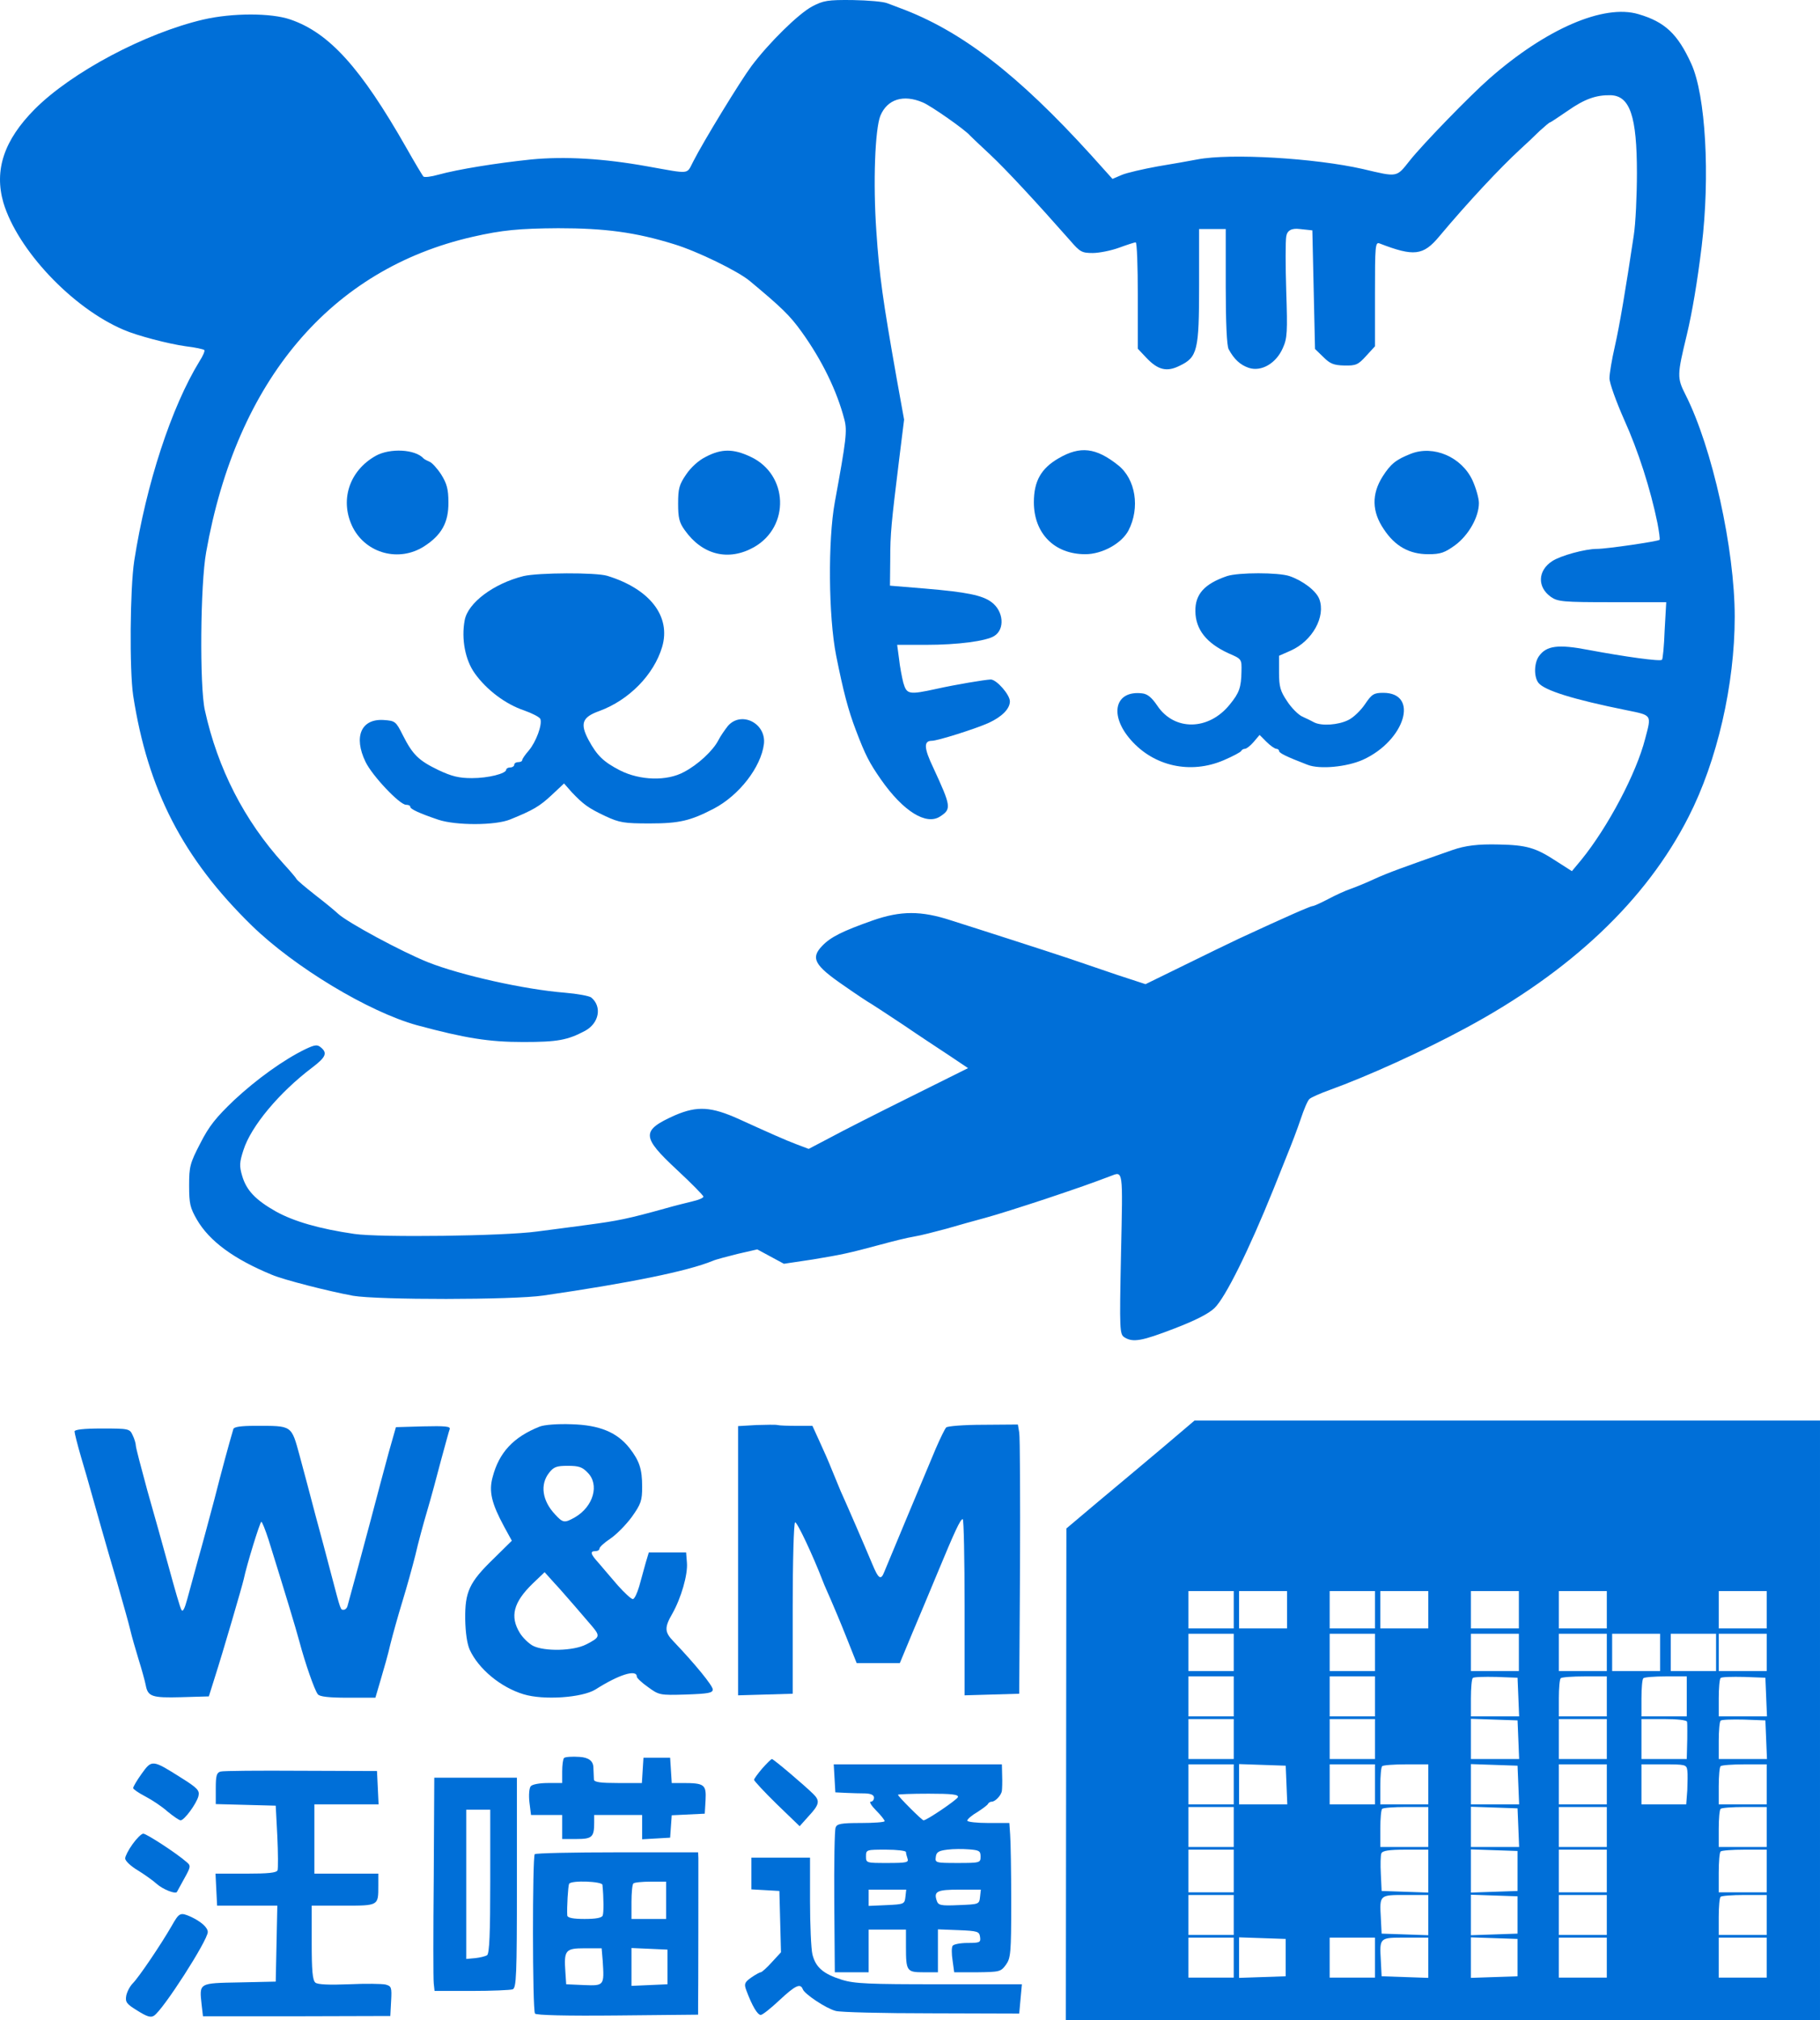 <?xml version="1.0" encoding="UTF-8"?>
<svg id="_圖層_1" data-name="圖層 1" xmlns="http://www.w3.org/2000/svg" viewBox="0 0 682.97 757.92">
  <defs>
    <style>
      .cls-1 {
        fill: #006fd8;
      }
    </style>
  </defs>
  <path class="cls-1" d="M304.77,2.42c-5.1,2.7-16.2,13.6-22.8,22.4-4.1,5.5-18,28.2-21.9,35.9-2.5,4.8-.8,4.6-17.1,1.7-16.6-3-31.1-3.8-43.6-2.6-13.4,1.4-27.5,3.7-34.8,5.7-2.8,.8-5.3,1.1-5.7,.7-.4-.5-3.3-5.3-6.4-10.8-17.1-30-28.9-43.1-43.5-48.1-7.2-2.5-21.7-2.5-32.6,0C54.47,12.42,26.77,27.12,12.97,41.02,1.47,52.62-2.23,63.82,1.27,76.02c5.3,17.7,25.8,39.5,45.1,47.7,5,2.2,16.9,5.3,23.4,6.2,3.5,.4,6.6,1.1,6.9,1.4s-.5,2.2-1.8,4.2c-10.5,17.1-20,46-24.5,74.9-1.6,10.5-1.8,41-.4,50.5,5.5,35.5,18.7,61.1,44.5,86.3,16,15.6,43.9,32.4,62,37.4,18.2,4.9,27,6.3,39.9,6.3s16.6-.7,23.2-4.2c5.3-2.9,6.4-9.1,2.3-12.5-.8-.6-5.2-1.4-9.9-1.8-15.2-1.2-39.2-6.6-51.3-11.4-9.8-3.9-30.4-15-33.9-18.3-.7-.7-4.4-3.8-8.3-6.8-3.8-3-7.2-5.8-7.3-6.3-.2-.4-2.4-3-4.8-5.6-14.7-16.2-24.7-35.7-29.5-57.6-2-9-1.7-47.3,.5-59.3,11.4-64.4,46.8-106.2,100.1-118.3,11-2.5,17.3-3.1,32-3.2,17.5,0,29,1.5,43.5,6,8.6,2.6,24,10.1,28.4,13.8,12,10,15,12.9,19.4,19,7.7,10.7,13.3,22.2,16.1,33,1.1,4.2,.7,7.5-3.6,31-2.6,14.2-2.4,42.8,.5,57.5,2.7,13.5,4.5,20.4,7.4,28,3.6,9.5,5.1,12.3,9.4,18.5,8.4,12,17,17.3,22.2,13.9,4.3-2.8,4.2-3.7-2.5-18.2-3.6-7.5-3.7-10.2-.6-10.2,2.2,0,16.4-4.5,21.3-6.7,5-2.3,8-5.3,8-8.1,0-2.5-5-8.2-7.2-8.2-2.3,.1-13.1,1.9-20.3,3.5-10.5,2.3-11.2,2.1-12.5-2.3-.5-2-1.3-6.1-1.6-9l-.7-5.2h10.9c11.9,0,22.4-1.4,25.5-3.3,4.1-2.5,3.6-9.4-1.1-12.8-3.4-2.5-9.3-3.7-24.7-5l-13.3-1.1,.1-9.7c0-9.9,.4-13.7,3.4-38.1l1.8-14.5-2.8-15.5c-5.2-29.4-6.5-38.6-7.6-55-1.3-18.4-.5-38.5,1.5-43.5,2.6-6.2,8.6-8.1,15.9-5,3,1.2,16.1,10.4,17.7,12.4,.3,.3,3.6,3.5,7.5,7.1,6.1,5.7,17.3,17.8,30.1,32.3,3.7,4.3,4.4,4.7,8.5,4.7,2.4,0,6.9-.9,9.9-2s5.8-2,6.2-2c.5,0,.8,9,.8,19.9v20l3.3,3.5c4.3,4.5,7.6,5.3,12.4,2.9,6.7-3.2,7.3-5.7,7.3-30.1v-21.2h10v21.6c0,13.5,.4,22.3,1.1,23.5,2,3.7,4.3,5.9,7.6,7,4.7,1.5,10.2-1.7,12.7-7.4,1.7-3.7,1.8-6.1,1.3-21.4-.3-9.5-.3-18.7,0-20.5q.5-3.4,5.1-2.8l4.7,.5,.5,22.2,.5,22.3,3.1,3c2.5,2.5,3.8,3.1,7.9,3.2,4.4,.1,5.2-.3,8.2-3.6l3.3-3.6v-19.6c0-18,.1-19.6,1.7-19,12.9,5,16.4,4.6,22.4-2.6,10.8-12.9,22.9-25.8,30.4-32.7,2.2-2,5.5-5.1,7.3-6.9,1.9-1.7,3.6-3.2,3.9-3.2,.2,0,3.2-2,6.7-4.4,6.3-4.4,10.6-5.9,16-5.8,7.3,.2,9.9,7.9,9.9,29.2,0,8.5-.5,19.1-1.2,23.5-3,20-5.3,33.7-7.1,41.6-1.1,4.8-2,10.1-2,11.9s2.5,8.7,5.5,15.5c5.3,11.7,9.9,26.1,12.5,38.8,.6,3.2,1,6,.8,6.3-.7,.6-19.8,3.4-23.5,3.4-4.4,0-13.6,2.5-16.8,4.6-5.4,3.5-5.7,9.7-.5,13.4,2.6,1.8,4.4,2,23,2h20.3l-.6,10.6c-.2,5.8-.7,10.8-1,11-.6,.7-13.7-1.1-27.6-3.7-11.4-2.2-15.8-1.6-18.6,2.4-1.8,2.6-1.9,7.6-.2,9.9,2.2,2.9,13.2,6.3,33,10.3,9.8,2,9.5,1.6,7.1,10.7-3.3,13-14,33.2-24,45.5l-3.5,4.2-6.1-3.9c-7.5-4.9-11-5.9-21.3-6.1-7.9-.2-12.6,.4-17.5,2.1-18.6,6.5-24.3,8.6-28.9,10.7-3,1.4-7.1,3.1-9.1,3.8-2.1,.7-6,2.5-8.6,3.9-2.7,1.4-5.3,2.6-5.8,2.6-.8,0-9.9,4-27.6,12.2-3.6,1.7-12.9,6.2-20.8,10.1l-14.3,7-10.7-3.5c-5.9-2-14.1-4.8-18.2-6.2s-13.8-4.5-21.5-7-17.8-5.7-22.5-7.2c-11.3-3.7-18.9-3.7-29.5,0-11.3,4-15.8,6.2-19,9.6-4.3,4.5-2.9,7.2,8,14.7,5,3.5,9.7,6.6,10.5,7,.8,.5,6.2,4,11.9,7.8,5.7,3.9,13.6,9.1,17.4,11.6l7,4.7-21.9,10.9c-12.1,6-25.5,12.8-29.9,15.2l-8,4.2-4.5-1.7c-3.8-1.4-11.2-4.7-21.5-9.4-10.6-4.8-15.8-5.1-24.2-1.5-12.7,5.7-12.6,8,.7,20.4,5.5,5.1,10,9.7,10,10.1,0,.5-1.9,1.3-4.2,1.8-2.4,.6-6.9,1.7-10,2.6-14,3.9-18,4.7-29.3,6.2-6.6,.9-15.1,2-19,2.5-12.3,1.7-59,2.3-68.5,.9-13.1-1.9-22.7-4.7-29.4-8.4-7.6-4.3-11.1-7.9-12.7-13.4-1.1-3.7-1-5.1,.5-9.7,2.8-8.8,13.3-21.5,25.9-31,5-3.8,5.7-5.4,3.1-7.5-1.3-1.1-2.2-1-5.8,.7-8.2,4-18.2,11.2-26.7,19.1-6.8,6.5-9.4,9.7-12.7,16.2-3.9,7.5-4.2,8.8-4.2,15.8s.4,8.4,2.9,12.8c4.7,8.1,13.8,14.8,28.1,20.7,4.4,1.9,21.3,6.2,30.5,7.9,9.4,1.6,60,1.6,71.5-.1,32.3-4.7,54-9.1,63.5-13,1.1-.5,5.3-1.6,9.3-2.6l7.4-1.7,5,2.7,5,2.7,10.7-1.6c11.4-1.9,13.3-2.3,25.6-5.6,4.4-1.2,10-2.6,12.5-3s7.9-1.8,12-2.9c4.1-1.2,10.9-3.1,15-4.2s14.1-4.3,22.3-7c13.1-4.4,16.5-5.6,24.2-8.5,5.1-1.9,4.9-3.5,4.2,29-.6,29.1-.5,30.2,1.3,31.4,3.2,2,6.5,1.4,18.7-3.3,7.8-3,12.8-5.5,15.1-7.7,4.1-4,12.8-21.5,22.2-44.8,1.2-3,3.5-8.7,5-12.5,1.6-3.9,3.9-9.9,5.1-13.5s2.6-7,3.3-7.6c.6-.6,4-2.1,7.6-3.4,14.1-5.1,34.9-14.5,51-23.2,39.6-21.3,67.8-48,83.7-79.3,10.7-20.9,17.3-49.6,17.3-75s-8.4-63.5-18.5-83.4c-3.2-6.3-3.1-7.4,.5-22.3q3.1-13,5.6-33.3c3.2-26.3,1.5-56.7-3.9-68.5-5.1-11.2-9.9-15.7-19.8-18.6-13-3.9-34.7,5.5-55.9,24.1-7.1,6.2-25.1,24.7-30,30.9-5,6.3-4.4,6.2-17.5,3.1-18-4.1-49.7-6-62.2-3.6-2.6,.5-9.3,1.7-14.8,2.6-5.5,1-11.6,2.4-13.5,3.2l-3.5,1.5-8-8.9c-27.6-30.4-48.9-46.8-72-55.3-1.1-.4-3.1-1.2-4.5-1.7-1.4-.6-7.2-1.1-13-1.2-9.4-.1-11,.2-15.2,2.4Z"/>
  <path class="cls-1" d="M140.97,171.02c-10.1,5.7-13.6,17-8.5,27,5.1,9.7,17.3,12.9,26.6,7,6.6-4.2,9.3-9,9.2-16.6,0-4.9-.6-7-2.7-10.4-1.5-2.3-3.5-4.5-4.4-4.8-.9-.4-1.9-.9-2.2-1.2-3.1-3.5-12.6-4-18-1Z"/>
  <path class="cls-1" d="M264.97,171.32c-2.7,1.3-5.7,4-7.5,6.7-2.6,3.8-3,5.3-3,10.9,0,5.3,.4,7.1,2.5,10,6.6,9.3,16.4,11.7,25.9,6.4,13.7-7.7,13-27.4-1.3-34-6.4-3-10.8-3-16.6,0Z"/>
  <path class="cls-1" d="M397.27,171.92c-6.6,3.8-9.3,8.6-9.3,16.5,0,11.7,7.7,19.5,19.3,19.5,6.3,0,13.6-4,16.2-8.9,4.4-8.5,2.7-19.3-3.9-24.5-8.3-6.6-14.2-7.3-22.3-2.6Z"/>
  <path class="cls-1" d="M529.47,170.22c-5.6,2.2-7.6,3.8-10.6,8.5-4.2,6.6-4.1,13.2,.4,19.8,4.2,6.4,9.6,9.4,16.7,9.4,4.7,0,6.2-.6,10.1-3.4,5.1-3.8,8.9-10.6,8.9-15.8,0-1.8-1.1-5.6-2.4-8.5-4.1-8.8-14.6-13.3-23.1-10Z"/>
  <path class="cls-1" d="M196.47,216.12c-11.2,2.8-20.9,10-22.1,16.6-1.3,7,.2,14.9,3.8,19.9,4.4,6.2,11.6,11.6,18.5,13.9,3.1,1.1,5.8,2.5,6.1,3.2,.8,2.1-1.6,8.6-4.3,11.8-1.4,1.6-2.5,3.2-2.5,3.6,0,.5-.7,.8-1.5,.8s-1.5,.4-1.5,1c0,.5-.7,1-1.5,1s-1.5,.4-1.5,.8c0,1.5-6.7,3.2-12.9,3.2-4.9,0-7.6-.7-12.5-3-7.5-3.6-9.7-5.8-13.4-13.1-2.6-5.2-2.9-5.4-7.1-5.7-8.5-.6-11.5,6.2-6.9,15.7,2.5,5.2,12.8,16.1,15.2,16.1,.9,0,1.6,.3,1.6,.8,0,.8,3.4,2.4,10.5,4.8,6.6,2.2,21.4,2.2,27-.1,8.6-3.5,11-4.9,15.5-9.1l4.7-4.4,2.9,3.3c4.3,4.5,6.1,5.9,12.7,9,5.2,2.4,6.9,2.7,16.5,2.7,11.2,0,15.3-1,24-5.5,9.6-5,17.8-15.6,18.9-24.3,.9-7.8-8.5-12.5-13.5-6.8-1.1,1.4-2.8,3.8-3.6,5.4-2,3.9-7.7,9.2-12.9,11.9-6.4,3.5-16.5,3.2-24-.6-6.2-3.2-8.6-5.5-11.8-11.4-3.3-6.2-2.4-8.6,4.1-10.9,11.1-4.1,20.4-13.6,23.5-24,3.4-11.5-4.6-21.8-20.6-26.7-4.3-1.3-25.8-1.2-31.4,.1Z"/>
  <path class="cls-1" d="M460.47,216.12c-8.5,2.9-12,6.8-11.9,13.2,.1,6.9,4.2,12,12.5,15.8,4.9,2.1,4.9,2.2,4.8,6.7-.1,6.1-.8,8.1-4.4,12.5-7.9,9.8-20.8,10-27.2,.4-2.1-3.1-3.7-4.4-5.7-4.6-10.2-1.2-12.5,8.1-4.2,17.5,8.7,9.9,22.4,12.9,34.8,7.6,3.5-1.5,6.5-3.1,6.6-3.5,.2-.4,.8-.8,1.4-.8s2.1-1.2,3.3-2.6l2.2-2.6,2.6,2.6c1.4,1.4,3.1,2.6,3.7,2.6,.5,0,1,.4,1,.8,0,.8,2.9,2.2,10.7,5.2,4.6,1.8,14.8,.8,20.8-1.9,15.8-7.2,21.2-25.1,7.6-25.1-3.5,0-4.3,.5-6.8,4.2-1.6,2.4-4.4,5.1-6.3,6-3.8,1.9-10,2.3-12.8,.9-.9-.5-2.9-1.5-4.5-2.2-1.5-.7-4.1-3.3-5.7-5.8-2.5-3.7-3-5.4-3-10.7v-6.3l4.3-1.9c8.2-3.6,13.3-12.8,10.8-19.4-1.2-3.1-6.2-6.9-11.2-8.6-4.2-1.4-19.1-1.4-23.4,0Z"/>
  <path class="cls-1" d="M436.37,543.02c-6.5,5.5-17.4,14.6-24.1,20.2l-12.1,10.2-.1,92.2-.1,92.3h283v-225h-234.7l-11.9,10.1Zm26.6,60.9v7h-17v-14h17v7Zm20,0v7h-18v-14h18v7Zm33,0v7h-17v-14h17v7Zm20,0v7h-18v-14h18v7Zm34,0v7h-18v-14h18v7Zm33,0v7h-18v-14h18v7Zm60,0v7h-18v-14h18v7Zm-200,16v7h-17v-14h17v7Zm53,0v7h-17v-14h17v7Zm54,0v7h-18v-14h18v7Zm33,0v7h-18v-14h18v7Zm20,0v7h-18v-14h18v7Zm21,0v7h-17v-14h17v7Zm19,0v7h-18v-14h18v7Zm-200,16.5v7.5h-17v-15h17v7.5Zm53,0v7.5h-17v-15h17v7.5Zm53.8,.2l.3,7.3h-18.1v-6.8c0-3.8,.3-7.2,.7-7.6s4.3-.5,8.8-.4l8,.3,.3,7.2Zm33.2-.2v7.5h-18v-6.8c0-3.8,.3-7.2,.7-7.5,.3-.4,4.4-.7,9-.7h8.3v7.5Zm30,0v7.5h-17v-6.8c0-3.8,.3-7.2,.7-7.5,.3-.4,4.2-.7,8.5-.7h7.8v7.5Zm29.8,.2l.3,7.3h-18.1v-6.8c0-3.8,.3-7.2,.7-7.6s4.3-.5,8.8-.4l8,.3,.3,7.2Zm-199.8,15.8v7.5h-17v-15h17v7.5Zm53,0v7.5h-17v-15h17v7.5Zm53.8,.2l.3,7.3h-18.1v-15.1l8.8,.3,8.7,.3,.3,7.2Zm33.2-.2v7.5h-18v-15h18v7.5Zm30.1-6.5c.1,.5,.1,2.1,.1,3.5s0,4.3-.1,6.5l-.1,4h-17v-15h8.5c4.9,0,8.5,.4,8.6,1Zm29.7,6.7l.3,7.3h-18.1v-6.8c0-3.8,.3-7.2,.7-7.6s4.3-.5,8.8-.4l8,.3,.3,7.2Zm-199.8,16.8v7.5h-17v-15h17v7.5Zm19.8,.2l.3,7.3h-18.1v-15.1l8.8,.3,8.7,.3,.3,7.2Zm33.2-.2v7.5h-17v-15h17v7.5Zm20,0v7.5h-18v-6.8c0-3.8,.3-7.2,.7-7.5,.3-.4,4.4-.7,9-.7h8.3v7.5Zm33.8,.2l.3,7.3h-18.1v-15.1l8.8,.3,8.7,.3,.3,7.2Zm33.2-.2v7.5h-18v-15h18v7.5Zm30.2-5.3c.2,1.3,.1,4.7,0,7.5l-.4,5.3h-16.8v-15h8.4c8,0,8.5,.1,8.8,2.2Zm29.8,5.3v7.5h-18v-6.8c0-3.8,.3-7.2,.7-7.5,.3-.4,4.4-.7,9-.7h8.3v7.5Zm-200,16v7.5h-17v-15h17v7.5Zm73,0v7.5h-18v-6.8c0-3.8,.3-7.2,.7-7.5,.3-.4,4.4-.7,9-.7h8.3v7.5Zm33.8,.2l.3,7.3h-18.1v-15.1l8.8,.3,8.7,.3,.3,7.2Zm33.2-.2v7.5h-18v-15h18v7.5Zm60,0v7.5h-18v-6.8c0-3.8,.3-7.2,.7-7.5,.3-.4,4.4-.7,9-.7h8.3v7.5Zm-200,16.5v8h-17v-16h17v8Zm73,0v8.1l-8.7-.3-8.8-.3-.3-6.4c-.2-3.5-.1-7,.2-7.7,.4-1,2.8-1.4,9.1-1.4h8.5v8Zm33.5,0v7.5l-8.7,.3-8.8,.3v-16.2l8.8,.3,8.7,.3v7.5Zm33.5,0v8h-18v-16h18v8Zm60,0v8h-18v-7.3c0-4.1,.3-7.7,.7-8,.3-.4,4.4-.7,9-.7h8.3v8Zm-200,16.5v7.5h-17v-15h17v7.5Zm73,0v7.6l-8.7-.3-8.8-.3-.3-5.9c-.5-8.7-.5-8.6,9.3-8.6h8.5v7.5Zm33.5,0v7l-8.7,.3-8.8,.3v-15.2l8.8,.3,8.7,.3v7Zm33.5,0v7.5h-18v-15h18v7.5Zm60,0v7.5h-18v-6.8c0-3.8,.3-7.2,.7-7.5,.3-.4,4.4-.7,9-.7h8.3v7.5Zm-200,16v7.5h-17v-15h17v7.5Zm19.5,0v7l-8.7,.3-8.8,.3v-15.2l8.8,.3,8.7,.3v7Zm33.5,0v7.5h-17v-15h17v7.5Zm20,0v7.6l-8.7-.3-8.8-.3-.3-5.9c-.5-8.7-.5-8.6,9.3-8.6h8.5v7.5Zm33.5,0v7l-8.7,.3-8.8,.3v-15.2l8.8,.3,8.7,.3v7Zm33.5,0v7.5h-18v-15h18v7.5Zm60,0v7.5h-18v-15h18v7.5Z"/>
  <path class="cls-1" d="M202.47,535.22c-9.8,3.9-15.2,9.7-17.6,18.9-1.5,5.4-.4,9.9,4.3,18.6l2.9,5.3-6.9,6.8c-9.1,8.8-10.7,12.4-10.6,22.6,.1,5,.7,9.3,1.7,11.5,3.3,7.2,11.6,14.1,20.2,16.7,7.5,2.3,22,1.3,27-1.8,8.8-5.6,15.5-7.7,15.5-4.8,0,.5,1.9,2.3,4.2,3.9,4.1,3,4.4,3.1,14.2,2.8,8.5-.3,10.1-.6,10.1-1.9,0-1.4-6.5-9.4-14.7-18-3.4-3.5-3.5-5.2-.5-10.4,3.3-5.8,5.9-14.7,5.5-19.2l-.3-3.8h-14l-1.2,4c-.6,2.2-1.7,6.1-2.4,8.7-.8,2.7-1.8,4.8-2.4,4.8s-3.1-2.3-5.6-5.1c-2.4-2.8-5.6-6.5-7.1-8.3-3.2-3.5-3.5-4.6-1.3-4.6,.8,0,1.5-.4,1.5-1,0-.5,1.8-2.2,4.1-3.7,2.2-1.5,5.8-5.1,8-8.1,3.5-4.9,3.9-6.2,3.9-11.3,0-6.7-1-9.7-4.7-14.5-4.7-6-11.3-8.7-21.8-9-5.2-.2-10.3,.2-12,.9Zm18,17.2c4.6,4.5,2.2,12.8-4.7,16.8-3.9,2.2-4.5,2.2-7.5-1.1-4.8-5.1-5.7-11.2-2.2-15.6,1.7-2.2,2.8-2.6,7-2.6s5.5,.5,7.4,2.5Zm-4.8,50.1c2.3,2.7,5.3,6.2,6.7,7.8,2.9,3.5,2.7,4-2.4,6.6-4.8,2.5-15.7,2.7-20,.5-1.5-.8-3.8-3-4.9-4.8-3.8-6.2-2.4-11.5,4.8-18.5l4.5-4.3,3.6,4c2,2.1,5.4,6.1,7.7,8.7Z"/>
  <path class="cls-1" d="M283.77,534.62l-6.8,.4v101l10.3-.3,10.2-.3v-32c0-17.7,.4-32.1,.9-32.3,.7-.3,6.7,12.4,10.5,22.3,.4,1.1,1.7,4,2.8,6.5s3.8,8.9,5.9,14.2l3.9,9.8h16.2l4.7-11.3c2.6-6.1,6.8-16.2,9.3-22.2,6.6-15.9,8.7-20.5,9.6-20.5,.4,0,.7,14.9,.7,33v33.1l10.3-.3,10.2-.3,.3-47.5c.1-26.1,0-48.9-.3-50.5l-.5-3-13,.1c-7.2,0-13.4,.5-13.9,1s-2.2,4-3.9,7.9c-4.5,10.7-18.3,43.7-19.3,46.2-1.3,3.4-2.2,2.8-4.6-3-2.8-6.7-10-23.3-11.8-27.2-.7-1.7-2.2-5.3-3.3-8-1.1-2.8-3.2-7.6-4.7-10.8l-2.6-5.7h-5.9c-3.2,0-6.4-.1-7.2-.3-.7-.2-4.3-.1-8,0Z"/>
  <path class="cls-1" d="M87.57,536.12c-1.6,5.4-4.3,15.3-7.1,26.3-1.9,7.1-4.6,17.3-6.1,22.5-1.4,5.2-3.3,12-4.1,15-1,3.7-1.7,5-2.2,4-.5-.8-2.5-7.8-4.6-15.5s-5.8-20.9-8.2-29.3c-2.3-8.5-4.3-16-4.3-16.8,0-.7-.5-2.5-1.2-3.9-1.1-2.4-1.4-2.5-11.5-2.5-6.8,0-10.3,.4-10.3,1.1,0,.6,1.1,5,2.5,9.8,1.4,4.7,3,10.2,3.5,12.1,1.8,6.4,5.7,20.3,9.9,34.5,2.2,7.7,4.5,15.8,5,18s1.9,7.1,3.1,11c1.2,3.8,2.4,8.2,2.7,9.7,.8,4.4,2.3,4.9,13.4,4.6l10.3-.3,2.2-7c3.3-10.3,10.4-34.7,10.9-37,1.1-5.3,6.1-21.5,6.6-21.5,.3,0,1.5,3,2.7,6.7,5.9,18.9,10.3,33.4,11.6,38.3,2.1,7.9,5.7,18.3,6.9,19.7,.6,.9,4.2,1.3,11.3,1.3h10.3l2-6.8c1.1-3.7,2.8-9.6,3.6-13.2,.9-3.6,2.9-10.8,4.5-16s3.8-13.1,4.9-17.5c1-4.4,3-11.8,4.4-16.5s3.7-13.2,5.2-19c1.6-5.8,3-11.1,3.3-11.8,.3-1-1.8-1.2-9.9-1l-10.3,.3-2.7,9.5c-1.4,5.2-4.5,16.7-6.8,25.5-3.5,13.2-6,22.3-8.7,32.2-.2,.7-.8,1.3-1.4,1.3-1.2,0-1,.7-4.6-13-1.5-5.8-4.2-15.9-6-22.5-1.7-6.6-4.4-16.6-5.9-22.2-3.2-11.7-2.7-11.3-16.7-11.3-5.4,0-8,.4-8.2,1.2Z"/>
  <path class="cls-1" d="M211.67,659.52c-.4,.4-.7,2.7-.7,5.1v4.3h-5.4c-3.1,0-5.8,.5-6.4,1.2s-.8,3.4-.5,6l.6,4.8h11.7v9h5.4c5.8,0,6.6-.7,6.6-6.1v-2.9h18v9.1l5.3-.3,5.2-.3,.3-4.2,.3-4.2,6.2-.3,6.2-.3,.3-5.1c.3-5.8-.4-6.4-8.5-6.4h-4.2l-.3-4.8-.3-4.7h-10l-.3,4.7-.3,4.8h-9c-6.4,0-8.9-.3-9-1.3,0-.6-.1-2.8-.2-4.7q-.2-3.5-5.2-3.8c-2.8-.2-5.4,0-5.8,.4Z"/>
  <path class="cls-1" d="M286.07,663.42c-1.7,2-3.1,3.9-3.1,4.3s3.8,4.5,8.5,9.1l8.6,8.3,3.4-3.8c4-4.3,4.3-5.7,1.8-8.2-3.1-3.1-15-13.2-15.6-13.2-.3,0-1.9,1.6-3.6,3.5Z"/>
  <path class="cls-1" d="M53.17,665.42c-1.8,2.5-3.2,4.9-3.2,5.4,0,.4,2,1.8,4.5,3.1s6.3,3.8,8.4,5.7c2.2,1.8,4.4,3.3,4.9,3.3,1.4,0,6-6.3,6.7-9.1,.5-2.1-.3-3-6.7-7-10.6-6.7-10.8-6.7-14.6-1.4Z"/>
  <path class="cls-1" d="M313.17,667.12l.3,5.3,4,.2c2.2,.1,5.5,.2,7.3,.2,2.1,.1,3.2,.6,3.2,1.6,0,.8-.5,1.5-1.2,1.5s.2,1.5,2,3.3,3.2,3.6,3.2,4-4,.7-8.9,.7c-7.5,0-9,.3-9.5,1.7-.4,1-.6,13.6-.5,28l.2,26.3h12.7v-16h14v6.4c0,9.2,.3,9.6,6.6,9.6h5.4v-16.1l7.8,.3c7.1,.3,7.7,.5,8,2.5,.3,2.1,0,2.3-4.7,2.3-2.7,0-5.3,.5-5.6,1.1-.4,.6-.4,3,0,5.5l.6,4.4h8.7c8.3-.1,8.8-.2,10.7-2.8,1.8-2.5,2-4.3,2-23.5,0-11.5-.2-22.9-.4-25.3l-.3-4.4h-7.9c-4.3,0-7.9-.4-7.9-.9s1.7-2,3.8-3.2c2-1.3,3.9-2.7,4-3.1,.2-.4,.8-.8,1.4-.8,1.3,0,3.6-2.4,3.8-4.1,.1-.8,.2-3.3,.1-5.7l-.1-4.2h-63.1l.3,5.2Zm46.3,7.1c-.5,1.1-11.7,8.7-12.9,8.7-.6,0-9.6-9-9.6-9.6,0-.2,5.2-.4,11.5-.4,8.8,0,11.3,.3,11,1.3Zm8.5,22.3c0,2.3-.2,2.4-8.6,2.4s-8.5-.1-8.2-2.3c.2-1.8,1.1-2.3,4.3-2.7,2.2-.3,5.9-.3,8.3-.1,3.7,.3,4.2,.6,4.2,2.7Zm-28-1.7c0,.5,.3,1.6,.6,2.5,.5,1.4-.5,1.6-7.5,1.6-8,0-8.1,0-8.1-2.5s.2-2.5,7.5-2.5c4.1,0,7.5,.4,7.5,.9Zm-.2,16.8c-.3,2.7-.5,2.8-7,3.1l-6.8,.3v-6.1h14.1l-.3,2.7Zm28,0c-.3,2.8-.4,2.8-8,3.1-6.9,.3-7.7,.1-8.3-1.8-1.1-3.4,.3-4,8.6-4h8l-.3,2.7Z"/>
  <path class="cls-1" d="M82.77,664.62c-1.5,.4-1.8,1.6-1.8,6.3v5.9l11.3,.3,11.2,.3,.6,11.5c.3,6.3,.3,12.1,.1,12.7-.3,1-3.6,1.3-11.9,1.3h-11.4l.3,6,.3,6h22.6l-.3,14.2-.3,14.3-13.6,.3c-15.4,.3-15.1,.1-14.2,8.4l.5,4.3h35.2l35.1-.1,.3-5.6c.3-5.2,.1-5.6-2.1-6.2-1.4-.3-7.5-.4-13.7-.1-7.6,.3-11.7,.1-12.6-.6-1.1-.9-1.4-4.6-1.4-15v-13.9h11.9c13.3,0,13.1,.1,13.1-7.6v-4.4h-24v-26h24.1l-.3-6.3-.3-6.2-28.5-.1c-15.7-.1-29.3,0-30.2,.3Z"/>
  <path class="cls-1" d="M162.77,704.12c-.2,20.5-.2,38.5,0,40l.3,2.8h13.9c7.6,0,14.5-.3,15.4-.6,1.4-.5,1.6-5,1.6-40v-39.4h-31l-.2,37.2Zm21.2,1.7c0,19.3-.3,27.2-1.2,27.7-.6,.4-2.6,.9-4.5,1.1l-3.3,.3v-56h9v26.9Z"/>
  <path class="cls-1" d="M49.77,691.82c-1.6,2.2-2.8,4.6-2.8,5.4,0,.9,2.1,2.9,4.8,4.5,2.6,1.6,5.8,3.9,7.1,5.1,2.3,2,6.8,3.8,7.5,3,.1-.2,1.4-2.5,2.8-5.1,2.4-4.3,2.5-4.8,.9-6.1-3.7-3.3-15.1-10.7-16.3-10.7-.7,0-2.5,1.8-4,3.9Z"/>
  <path class="cls-1" d="M200.67,695.62c-.9,.9-.9,58.6,.1,59.8,.4,.6,11.6,.9,31,.7l30.2-.3v-3.2c.1-5.3,.1-53,.1-55.5l-.1-2.2h-30.3c-16.7,0-30.7,.3-31,.7Zm25.4,11.5c.5,5,.5,10.5,.1,11.5-.3,.9-2.6,1.3-6.8,1.3s-6.4-.4-6.5-1.3c-.2-2.9,.3-11.2,.7-11.9,.9-1.4,12.4-.9,12.5,.4Zm23.9,5.8v7h-13v-6.3c0-3.5,.3-6.7,.7-7,.3-.4,3.3-.7,6.5-.7h5.8v7Zm-23.8,22.7c.6,9.3,.6,9.4-7,9.1l-6.7-.3-.3-4.5c-.6-8.3,0-9,7.2-9h6.4l.4,4.7Zm24.3,2.3v6.5l-6.7,.3-6.8,.3v-14.2l6.8,.3,6.7,.3v6.5Z"/>
  <path class="cls-1" d="M281.97,702.82v6l5.3,.3,5.2,.3,.3,11.5,.3,11.5-3.5,3.8c-1.8,2-3.7,3.7-4.1,3.7s-2,.9-3.6,2c-2.5,1.8-2.7,2.4-1.8,4.8,2.2,5.9,4.2,9.2,5.4,9.2,.7,0,3.8-2.5,7-5.5,6-5.6,7.9-6.5,8.8-4.1,.7,1.8,8.6,7.1,12.3,8.1,1.6,.5,17.8,.9,35.9,.9l33,.1,.5-5.5,.5-5.5h-31c-26.5,0-31.8-.2-36.6-1.7-7-2.2-9.8-4.7-11-9.5-.5-2.1-.9-11.1-.9-20.1v-16.2h-22v5.9Z"/>
  <path class="cls-1" d="M64.37,722.62c-4.1,7.1-12.3,19.2-14.5,21.4-1.1,1.1-2.2,3.2-2.5,4.7-.4,2.4,.1,3.1,4.2,5.6,3.5,2.2,5,2.7,6.2,1.9,3.4-2.1,20.2-28.3,20.2-31.4,0-1.7-2.5-3.9-6.3-5.7-4.1-1.8-4.4-1.6-7.3,3.5Z"/>
</svg>